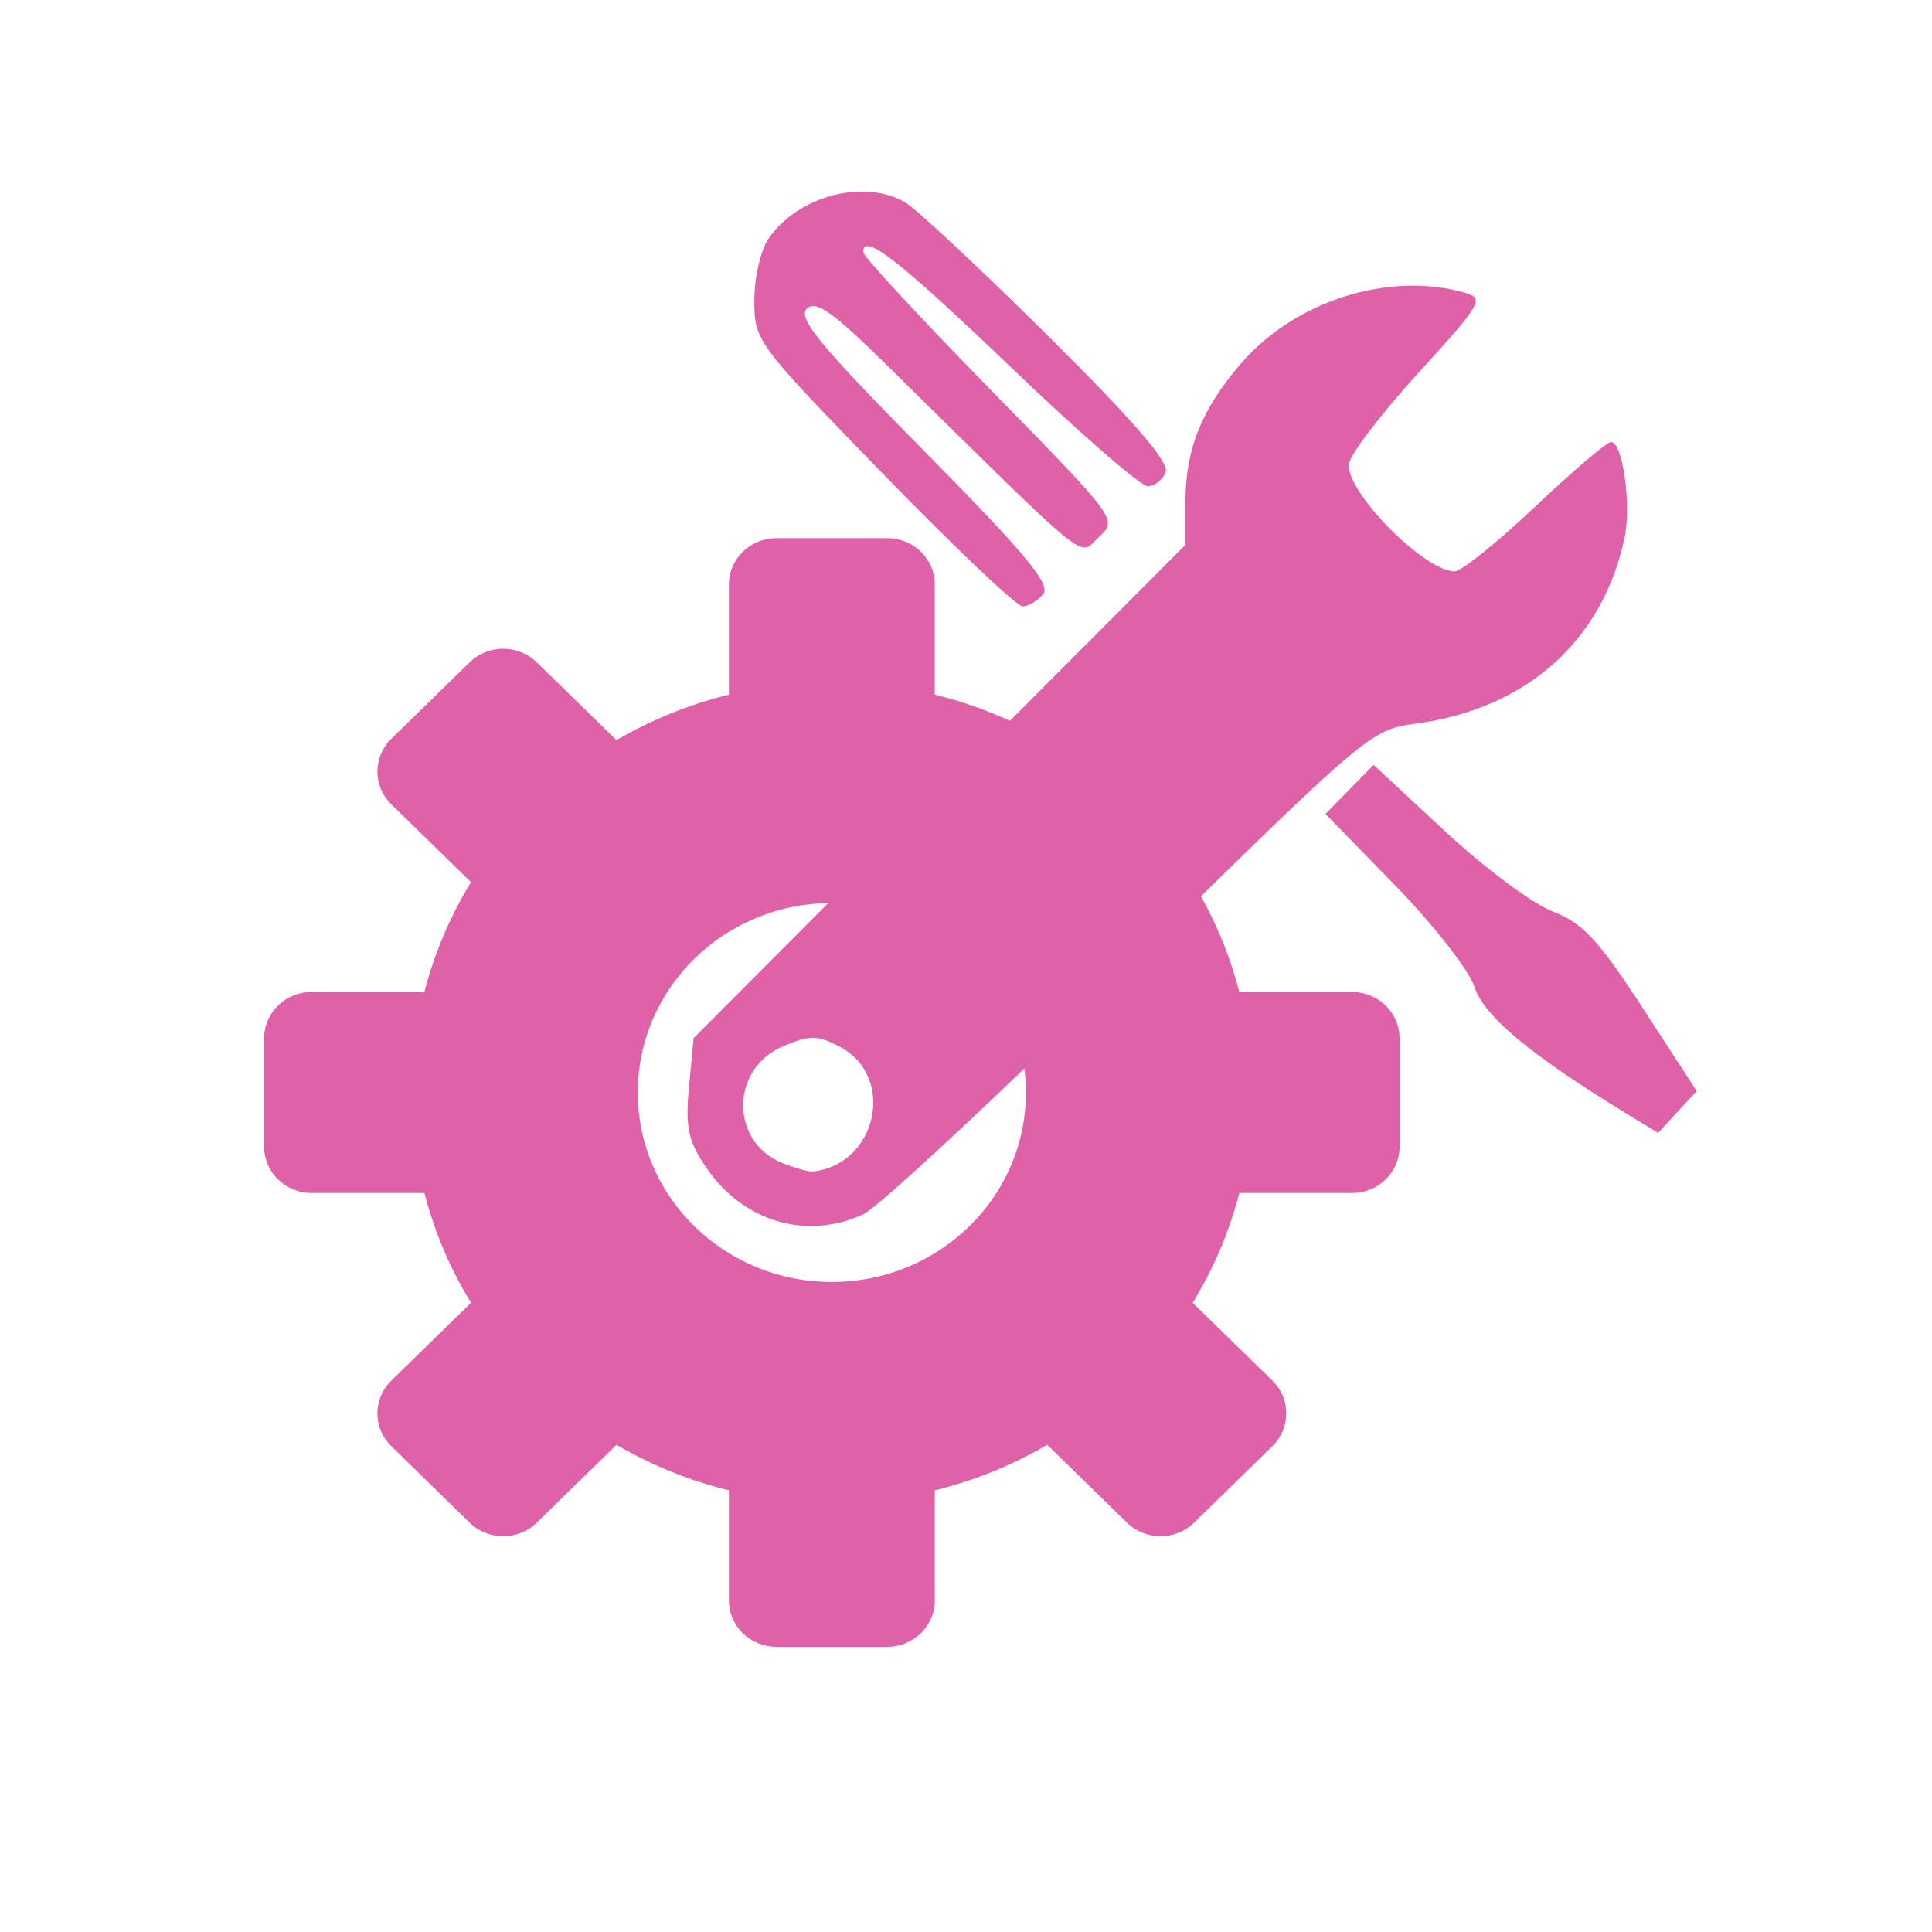<svg height="512" viewBox="0 0 512 512" width="512" xmlns="http://www.w3.org/2000/svg">
 <g fill="#df62a9" transform="matrix(-2.215 0 0 2.258 601.077 -110.449)">
  <g transform="translate(8.079 11.082)">
   <path d="m233.126 150.366c-5.18 0-9.35 4.075-9.35 9.136v21.628c-7.868 1.938-15.3 4.982-22.087 8.95l-15.647-15.288c-3.664-3.58-9.559-3.58-13.214 0l-15.36 15.008c-3.664 3.58-3.664 9.34 0 12.912l15.647 15.288c-4.061 6.631-7.175 13.894-9.16 21.582h-22.135c-5.18 0-9.35 4.074-9.35 9.136v21.255c0 5.061 4.17 9.136 9.35 9.136h22.135c1.983 7.688 5.099 14.95 9.16 21.582l-15.647 15.288c-3.664 3.58-3.664 9.34 0 12.912l15.36 15.008c3.664 3.58 9.559 3.58 13.214 0l15.647-15.288c6.786 3.968 14.219 7.011 22.087 8.95v21.628c0 5.061 4.17 9.136 9.35 9.136h21.754c5.18 0 9.35-4.075 9.35-9.136v-21.628c7.868-1.938 15.3-4.982 22.087-8.95l15.647 15.288c3.664 3.58 9.559 3.58 13.214 0l15.36-15.008c3.664-3.58 3.664-9.34 0-12.912l-15.647-15.288c4.061-6.631 7.175-13.894 9.16-21.582h22.135c5.18 0 9.35-4.075 9.35-9.136v-21.255c0-5.061-4.17-9.136-9.35-9.136h-22.135c-1.983-7.688-5.099-14.95-9.16-21.582l15.647-15.288c3.664-3.58 3.664-9.34 0-12.912l-15.36-15.008c-3.664-3.58-9.559-3.58-13.214 0l-15.647 15.288c-6.786-3.968-14.219-7.011-22.087-8.95v-21.628c0-5.061-4.17-9.136-9.35-9.136zm10.877 71.733c21.06 0 38.123 16.665 38.123 37.25 0 20.578-17.055 37.25-38.123 37.25-21.06 0-38.123-16.665-38.123-37.25 0-20.578 17.055-37.25 38.123-37.25z" transform="matrix(-.609 0 0 .597 312.361 11.223)"/>
   <path d="m159.97 180.33c-1.79-.821-16.16-13.948-31.932-29.17-28.352-27.365-28.74-27.688-34.17-28.403-13.23-1.742-22.334-9.712-24.951-21.842-.83-3.846.233-11.21 1.617-11.21.495 0 4.585 3.417 9.09 7.593 4.504 4.176 8.831 7.593 9.616 7.593 3.554 0 12.696-8.984 12.696-12.476 0-1.01-3.697-5.808-8.216-10.672-7.734-8.325-8.07-8.886-5.695-9.553 9.07-2.553 20.323.938 26.801 8.315 4.715 5.37 6.636 10.08 6.636 16.285v4.985l29.422 28.948 29.422 28.948.547 5.697c.456 4.748.124 6.314-1.991 9.4-4.413 6.441-12.06 8.694-18.892 5.563zm9.626-5.964c6.364-2.42 6.373-11.08.014-13.732-3.228-1.349-4.102-1.341-6.815.063-6.786 3.509-4.409 13.916 3.342 14.634.409.038 1.965-.396 3.459-.964z"/>
  </g>
  <path d="m70.68 179.42l-2.311-2.46 6.45-9.725c5.346-8.06 7.194-10 10.793-11.352 2.389-.895 8.183-5.131 12.877-9.413l8.534-7.786 2.88 2.88 2.88 2.88-8.338 8.387c-4.598 4.625-8.856 9.974-9.492 11.923-1.111 3.404-6.666 7.952-18.07 14.789l-3.896 2.337-2.311-2.46z"/>
  <path d="m146.56 118.63c-.942-1.135 2.137-4.765 14.228-16.771 12.359-12.273 15.16-15.593 14.07-16.681-1.088-1.088-3.03.254-9.751 6.742-24.893 24.03-22.703 22.289-25.22 20.02-2.252-2.038-2.238-2.057 12.979-17.301 8.378-8.393 15.233-15.656 15.233-16.14 0-2.35-4.32.96-17.82 13.652-8.09 7.607-15.392 13.831-16.227 13.831-.835 0-1.805-.75-2.157-1.667-.44-1.147 3.959-6.138 14.1-16 8.108-7.883 15.788-14.926 17.07-15.651 4.962-2.813 12.841-.759 16.36 4.265.931 1.329 1.693 4.589 1.693 7.244 0 4.757-.224 5.05-15.409 20.369-8.475 8.548-15.981 15.542-16.681 15.542-.699 0-1.813-.652-2.474-1.449z"/>
 </g>
</svg>
